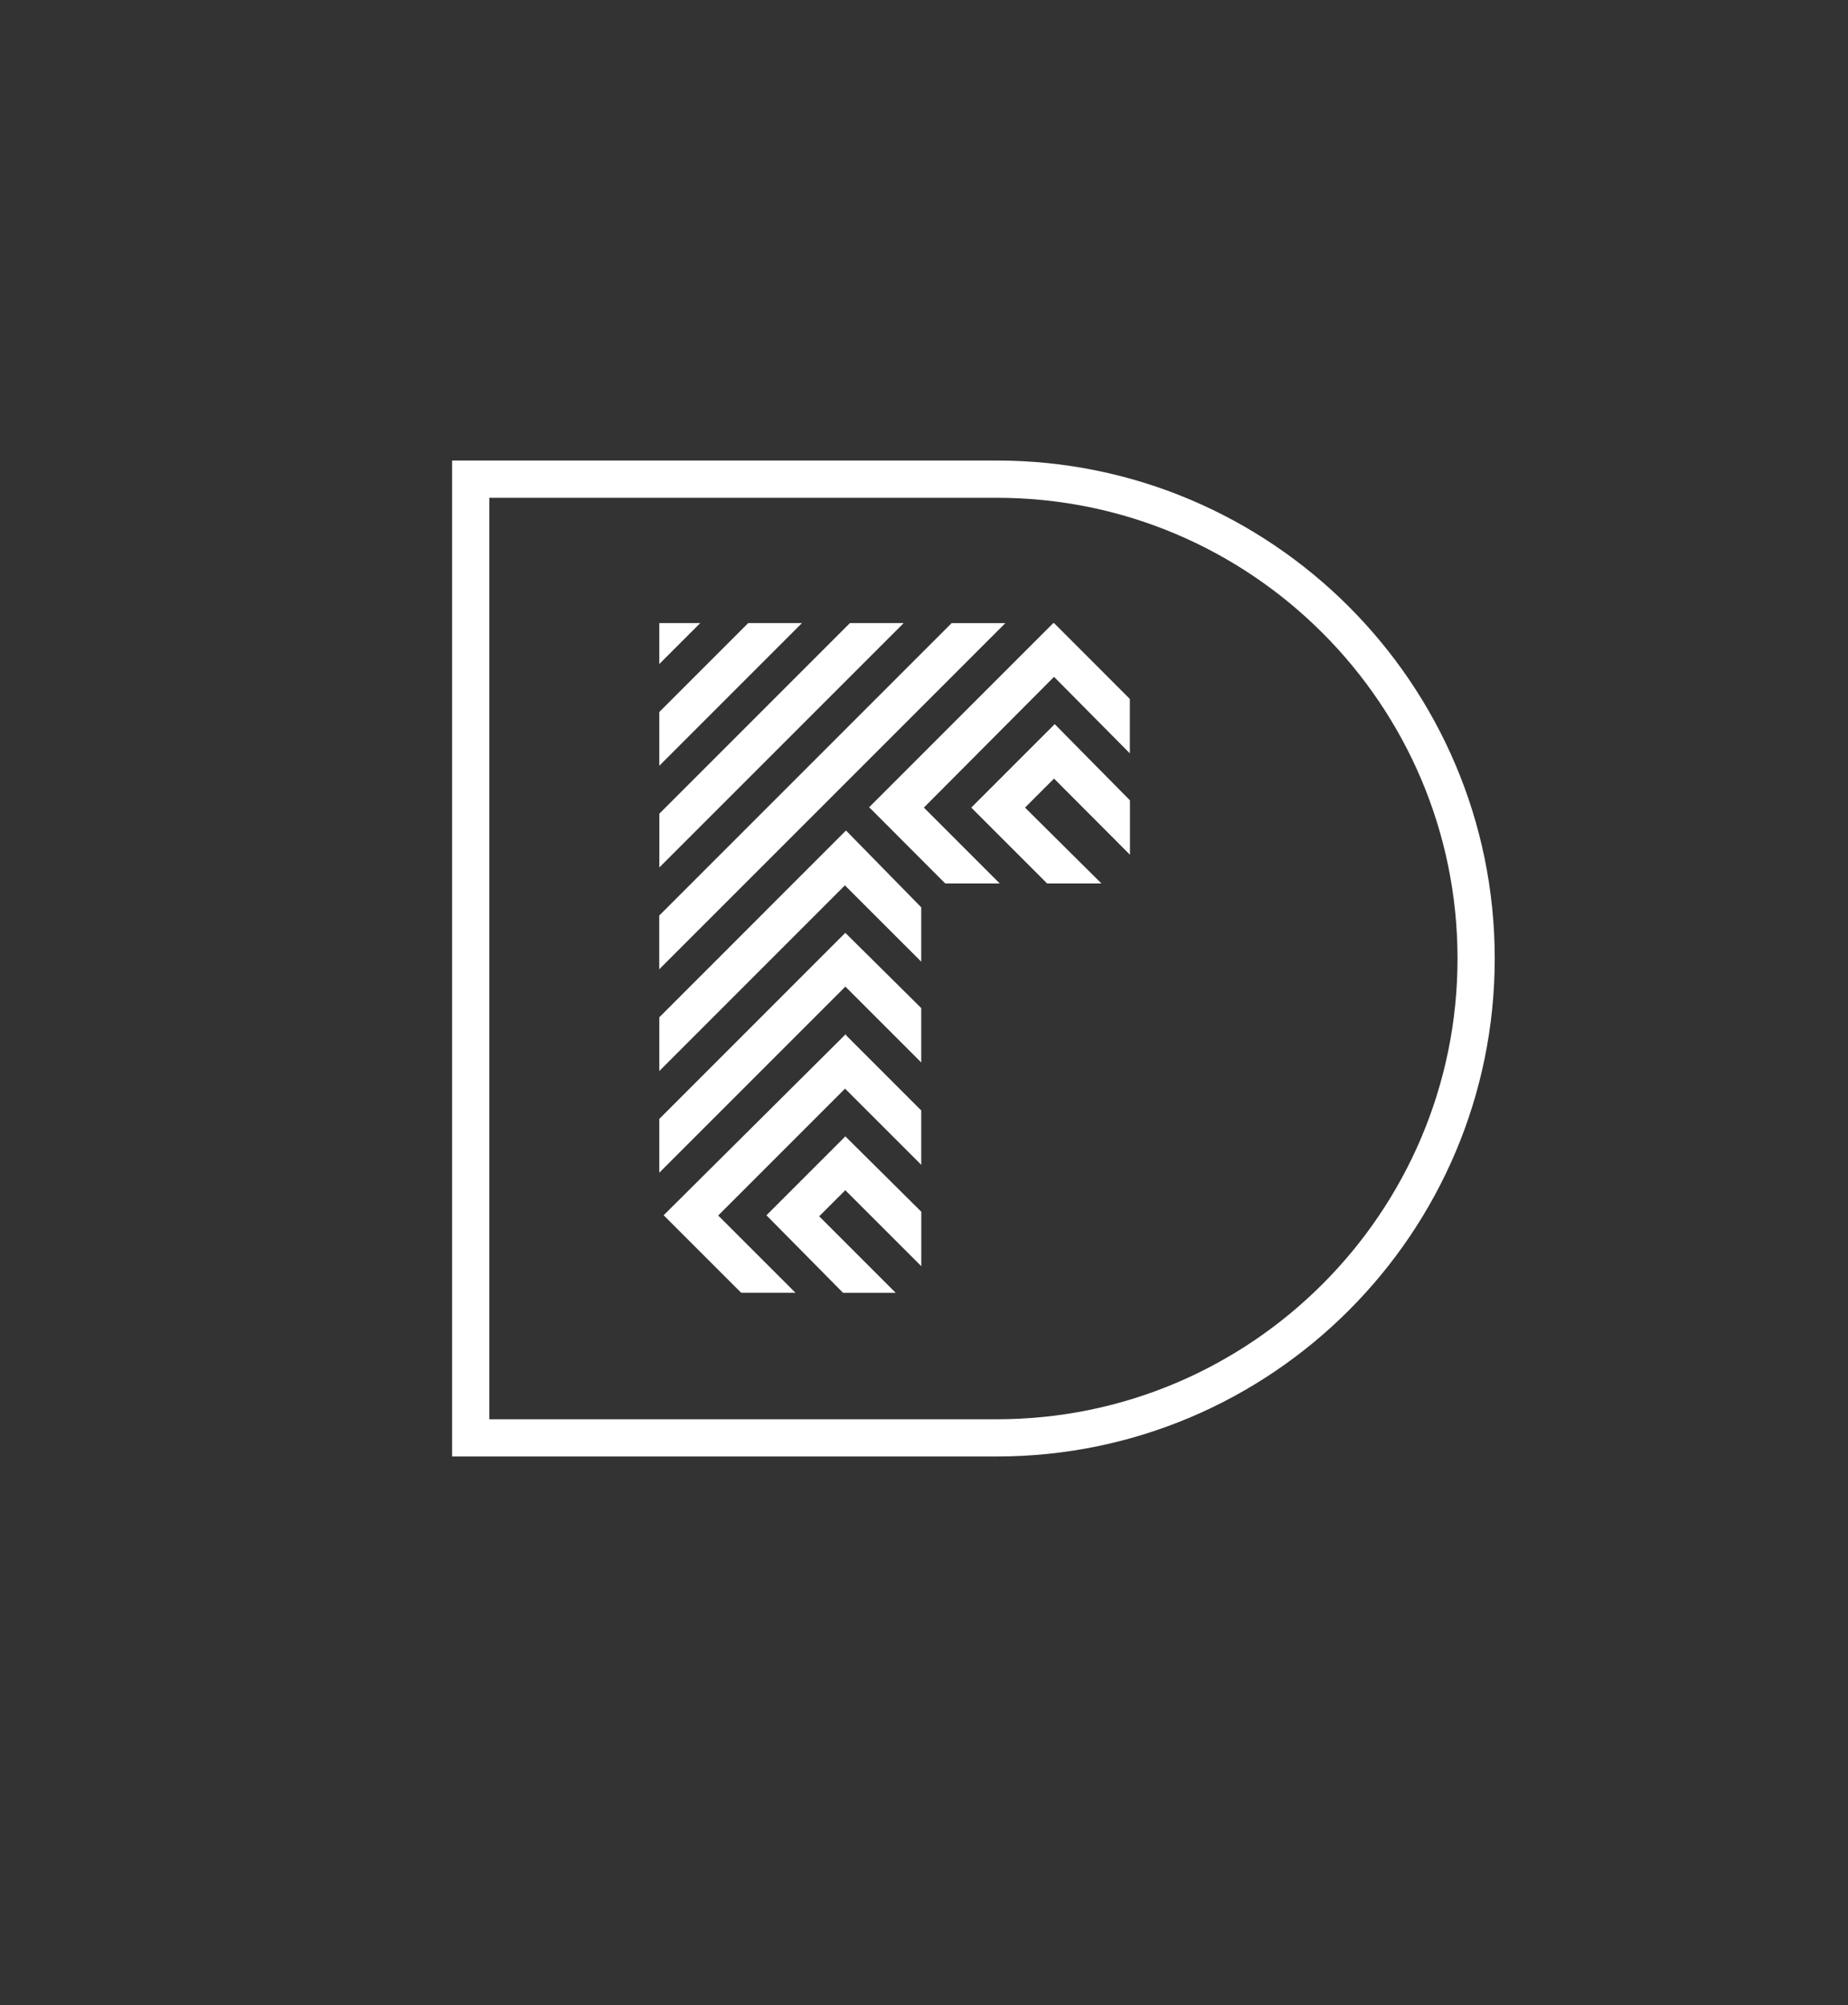 <?xml version="1.0" encoding="utf-8"?>
<!-- Generator: Adobe Illustrator 24.0.0, SVG Export Plug-In . SVG Version: 6.00 Build 0)  -->
<svg version="1.1" id="Шар_1" xmlns="http://www.w3.org/2000/svg" xmlns:xlink="http://www.w3.org/1999/xlink" x="0px" y="0px"
	 viewBox="0 0 351.69 381.56" style="enable-background:new 0 0 351.69 381.56;" xml:space="preserve">
<rect x="0" y="0" width="351.69" height="381.56" fill="#333333" stroke="none"/>
<style type="text/css">
	.st0{fill:#FFFFFF;}
</style>
<g>
	<path class="st0" d="M189.71,87.63H86.04v189.51h103.67c52.25,0,94.75-42.51,94.75-94.76C284.46,130.14,241.96,87.63,189.71,87.63z
		 M189.71,270.06H93.13V94.72h96.58c48.34,0,87.67,39.33,87.67,87.67C277.38,230.73,238.05,270.06,189.71,270.06z"/>
	<path class="st0" d="M215.03,143.36l-14.44-14.57l-24.77,24.88l14.44,14.44h-0.16h-10.18h-0.03l-14.26-14.29l-0.16-0.16h-0.12
		l35.11-35.11l0.04,0.08l0.08-0.08l14.44,14.45V143.36z M215.03,162.63l-14.44-14.48l-5.52,5.52l14.55,14.44h-10.34l-14.44-14.44
		l15.88-15.88l14.32,14.5V162.63z M175.32,182.99l-14.45-14.44v-0.16l-35.4,35.41v-10.23L161,158.03l14.32,14.62V182.99z
		 M175.32,202.17l-14.44-14.44l-35.41,35.41v-10.23l35.4-35.41l14.45,14.32V202.17z M175.32,221.64l-14.45-14.44v-0.1l-24.19,24.19
		l14.71,14.7h-10.34l-14.75-14.75l34.57-34.38v-0.01l0.01,0.01l0.12-0.12v0.24l14.32,14.32V221.64z M175.32,240.92l-14.45-14.44
		v-0.01l-4.9,4.9h-0.14l14.63,14.63h-10.02l-14.58-14.75l15.02-15.02l14.45,14.34V240.92z M125.47,174.2l55.63-55.63h10.23
		l-65.87,65.87V174.2z M125.47,154.84l36.28-36.28h10.23l-46.5,46.5V154.84z M125.47,135.48l16.92-16.92h10.23l-27.15,27.15V135.48z
		 M125.47,118.56h7.79l-7.79,7.79V118.56z"/>
</g>
</svg>
